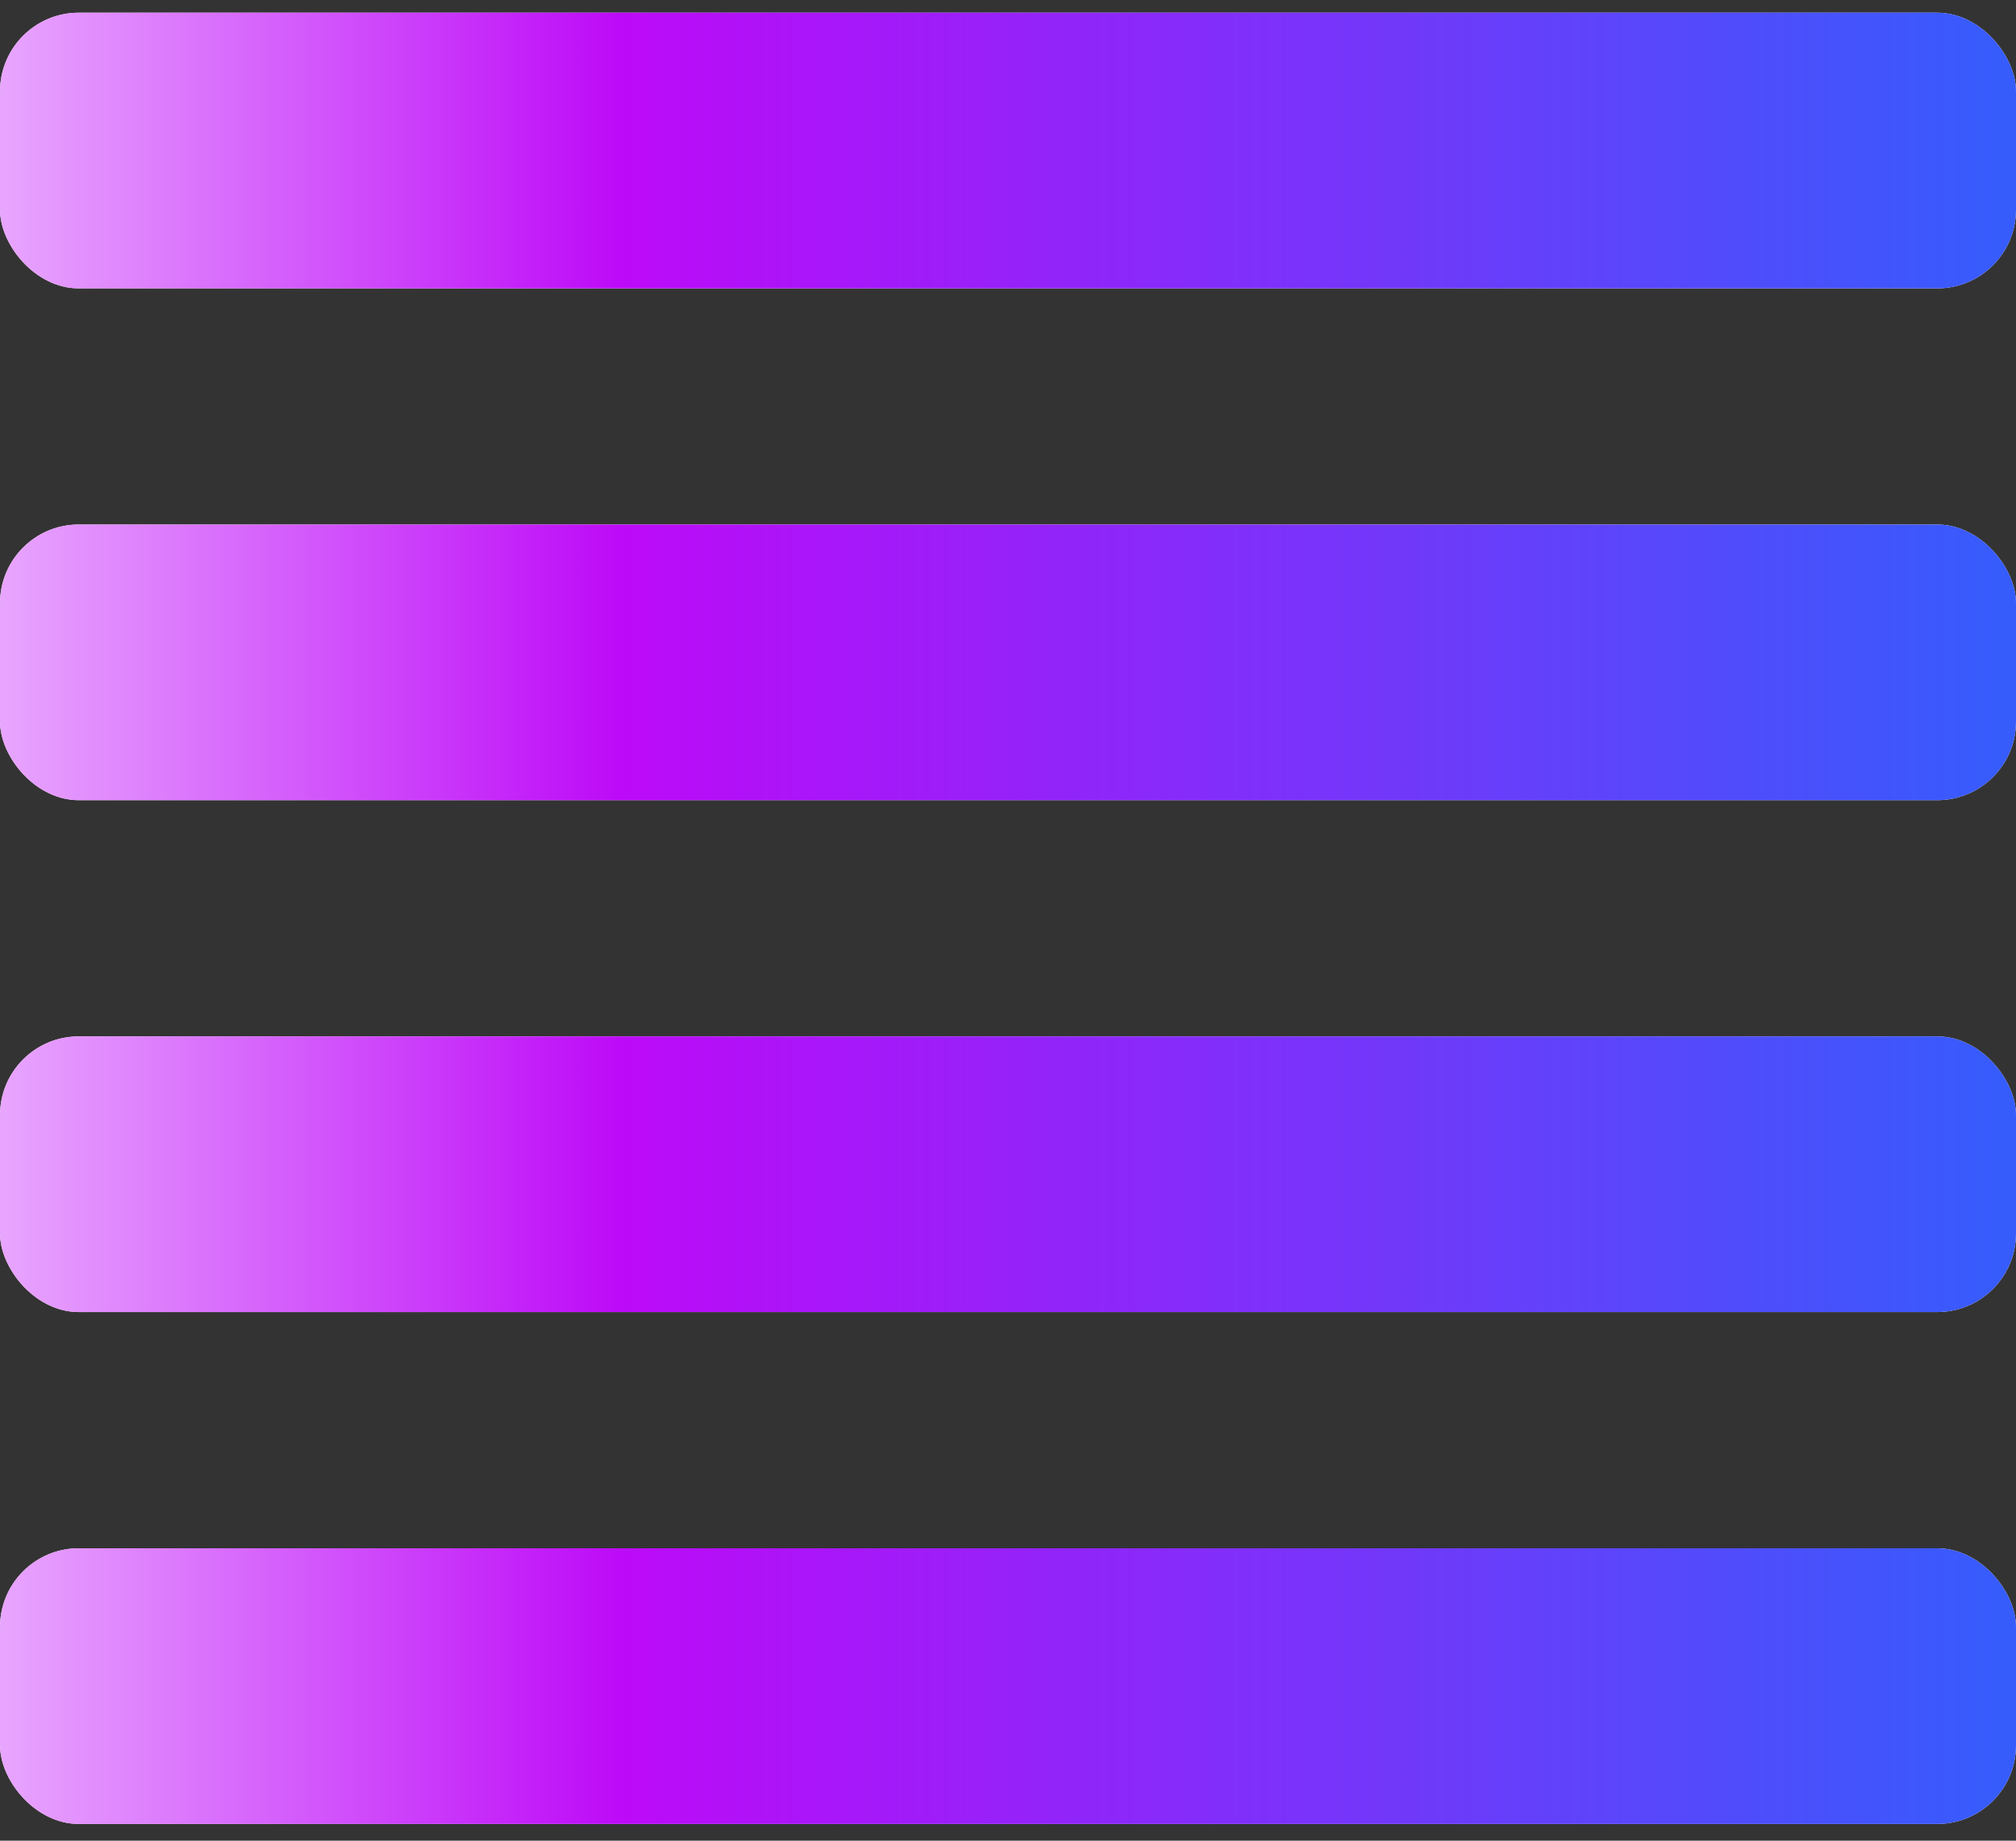 <svg width="23" height="21" viewBox="0 0 23 21" fill="none" xmlns="http://www.w3.org/2000/svg">
<rect x="0" y="0" width="23" height="21" fill="#333333" stroke="none"/>
<rect y="0.145" width="23" height="3.145" rx="0.898" fill="white"/>
<rect y="0.145" width="23" height="3.145" rx="0.898" fill="url(#paint0_linear_1770_5573)"/>
<rect y="5.984" width="23" height="3.145" rx="0.898" fill="white"/>
<rect y="5.984" width="23" height="3.145" rx="0.898" fill="url(#paint1_linear_1770_5573)"/>
<rect y="11.824" width="23" height="3.145" rx="0.898" fill="white"/>
<rect y="11.824" width="23" height="3.145" rx="0.898" fill="url(#paint2_linear_1770_5573)"/>
<rect y="17.664" width="23" height="3.145" rx="0.898" fill="white"/>
<rect y="17.664" width="23" height="3.145" rx="0.898" fill="url(#paint3_linear_1770_5573)"/>
<defs>
<linearGradient id="paint0_linear_1770_5573" x1="-1.473" y1="1.699" x2="23" y2="1.7" gradientUnits="userSpaceOnUse">
<stop stop-color="#F1C6FF"/>
<stop offset="0.349" stop-color="#BD0AF8"/>
<stop offset="0.994" stop-color="#365CFC"/>
</linearGradient>
<linearGradient id="paint1_linear_1770_5573" x1="-1.473" y1="7.539" x2="23" y2="7.54" gradientUnits="userSpaceOnUse">
<stop stop-color="#F1C6FF"/>
<stop offset="0.349" stop-color="#BD0AF8"/>
<stop offset="0.994" stop-color="#365CFC"/>
</linearGradient>
<linearGradient id="paint2_linear_1770_5573" x1="-1.473" y1="13.379" x2="23" y2="13.38" gradientUnits="userSpaceOnUse">
<stop stop-color="#F1C6FF"/>
<stop offset="0.349" stop-color="#BD0AF8"/>
<stop offset="0.994" stop-color="#365CFC"/>
</linearGradient>
<linearGradient id="paint3_linear_1770_5573" x1="-1.473" y1="19.218" x2="23" y2="19.22" gradientUnits="userSpaceOnUse">
<stop stop-color="#F1C6FF"/>
<stop offset="0.349" stop-color="#BD0AF8"/>
<stop offset="0.994" stop-color="#365CFC"/>
</linearGradient>
</defs>
</svg>
